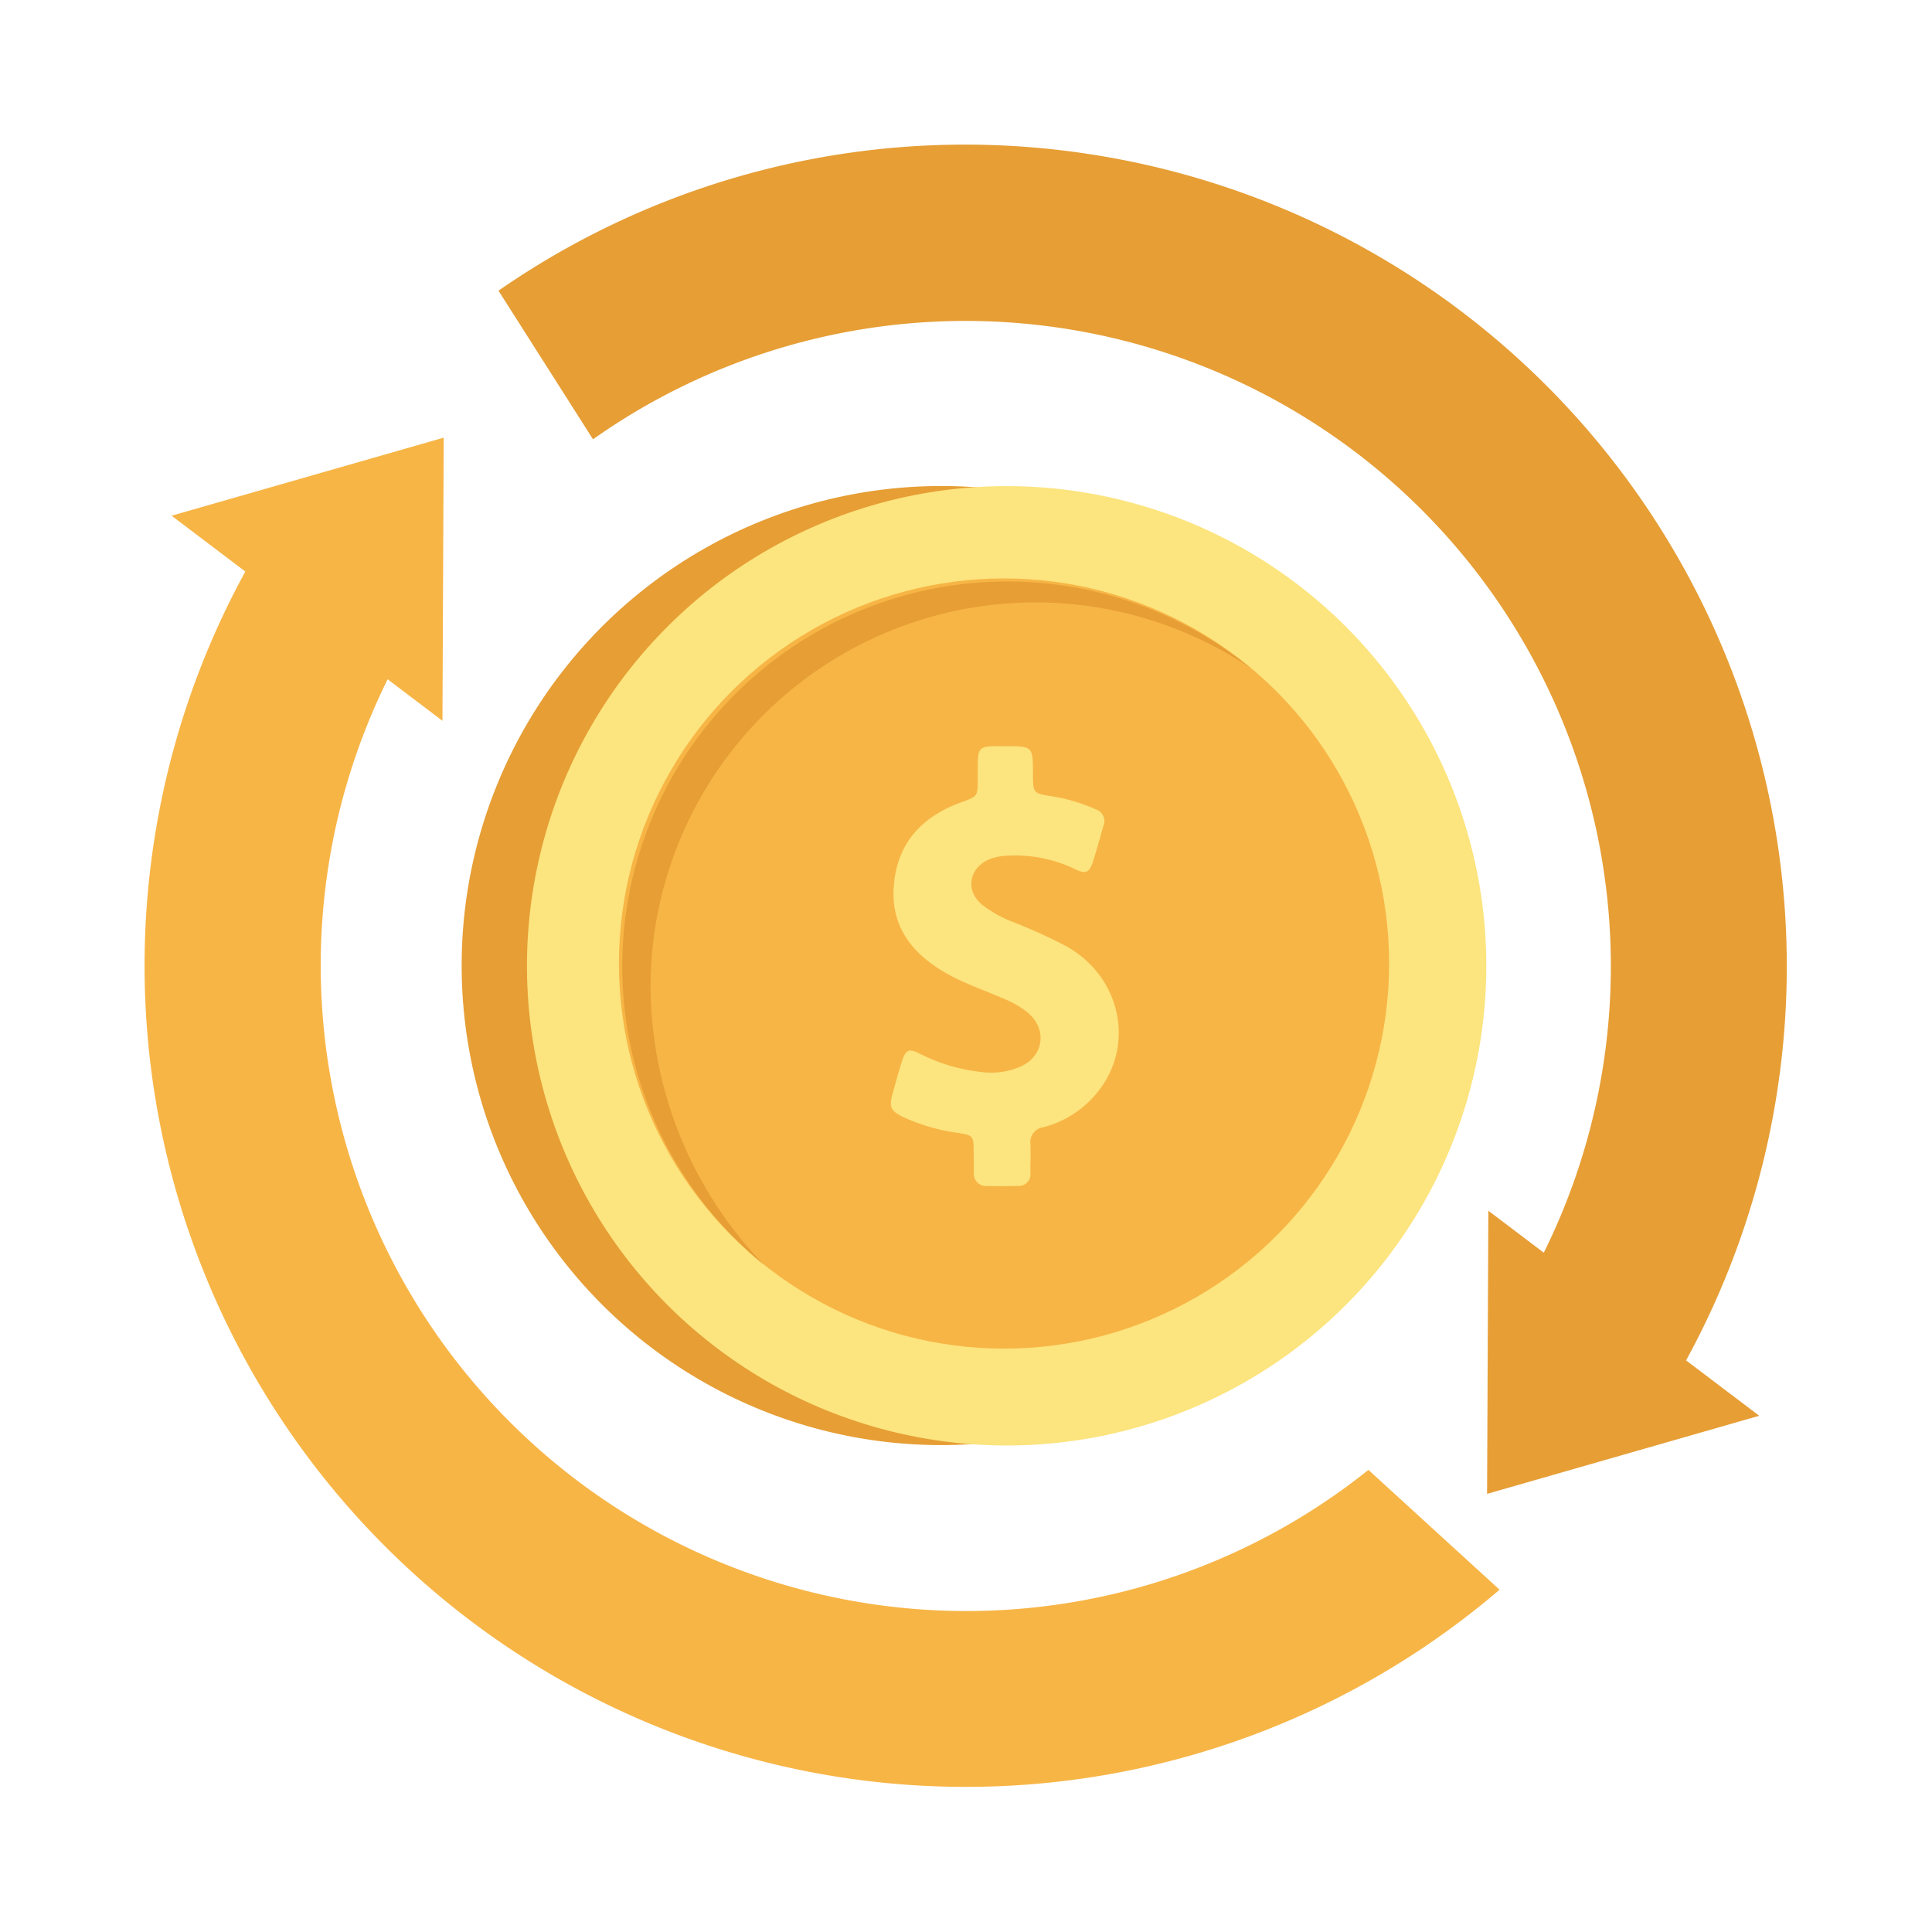 <svg xmlns="http://www.w3.org/2000/svg" xmlns:xlink="http://www.w3.org/1999/xlink" width="334" height="334" viewBox="0 0 334 334"><defs><clipPath id="b"><rect width="334" height="334"/></clipPath></defs><g id="a" clip-path="url(#b)"><g transform="translate(70.112 67.12)"><g transform="translate(0 0)"><circle cx="82.902" cy="82.902" r="82.902" transform="translate(0 27.896) rotate(-7.169)" fill="#e69e35"/><circle cx="82.902" cy="82.902" r="82.902" transform="matrix(0.232, -0.973, 0.973, 0.232, 4.016, 161.277)" fill="#fce47e"/><circle cx="66.574" cy="66.574" r="66.574" transform="translate(36.888 32.88)" fill="#f7b546"/><path d="M210.151,115.161a66.547,66.547,0,0,1,103.759-55.2A66.556,66.556,0,1,0,229.744,163.09a69.735,69.735,0,0,1-19.593-47.929Z" transform="translate(-167.801 -11.561)" fill="#e69e35"/></g></g><g transform="translate(1.013 1.02)"><path d="M150.347,308.512A111.6,111.6,0,0,1,66,148.546l9.477,7.174.218-48.947L28.646,120.268,41.4,129.919a141.968,141.968,0,0,0,216.831,176.02l-22.672-20.716a111.218,111.218,0,0,1-85.209,23.288Z" transform="translate(0 -32.133)" fill="#f7b546"/><path d="M224.614,25.4A141.44,141.44,0,0,0,123.968,49.233l16.341,25.692A111.565,111.565,0,0,1,304.68,215.545l-9.588-7.258-.219,48.947,47.05-13.5-12.648-9.575A142.032,142.032,0,0,0,224.614,25.4Z" transform="translate(-38.803 0)" fill="#e69e35"/></g><g transform="translate(37.348 129)"><path d="M146.935,34.55a91.571,91.571,0,0,0-9.3-4.21,20.878,20.878,0,0,1-5.105-2.859c-3.032-2.419-2.451-6.346,1.1-7.9a8.962,8.962,0,0,1,3.126-.644,23.727,23.727,0,0,1,11.75,2.325c1.854.9,2.466.613,3.095-1.32.66-2.042,1.21-4.116,1.822-6.174a2.156,2.156,0,0,0-1.4-2.875,29.87,29.87,0,0,0-7.415-2.215c-3.362-.518-3.362-.534-3.377-3.911-.016-4.76-.016-4.76-4.791-4.76-.691,0-1.382-.016-2.074,0-2.231.063-2.608.456-2.67,2.7-.031,1.005,0,2.011-.016,3.032-.016,2.985-.031,2.938-2.89,3.974-6.912,2.513-11.185,7.226-11.64,14.766-.408,6.676,3.079,11.185,8.561,14.468,3.377,2.026,7.116,3.22,10.7,4.807a15.89,15.89,0,0,1,3.9,2.293c3.44,2.843,2.812,7.572-1.272,9.362a12.812,12.812,0,0,1-6.865.9,30.64,30.64,0,0,1-10.462-3.126c-1.932-1.005-2.5-.738-3.157,1.351-.566,1.806-1.068,3.629-1.571,5.451-.675,2.451-.424,3.032,1.916,4.179a33.4,33.4,0,0,0,9.425,2.7c2.545.408,2.623.518,2.655,3.157.016,1.194.016,2.4.031,3.6a2.136,2.136,0,0,0,2.293,2.419c1.759.031,3.534.031,5.294-.016a2.014,2.014,0,0,0,2.183-2.278c0-1.634.079-3.283.016-4.917a2.6,2.6,0,0,1,2.246-2.953,17.753,17.753,0,0,0,9.252-5.938C159.015,51.767,156.454,39.812,146.935,34.55Z" transform="translate(0 0)" fill="#fce47e"/></g></g></svg>